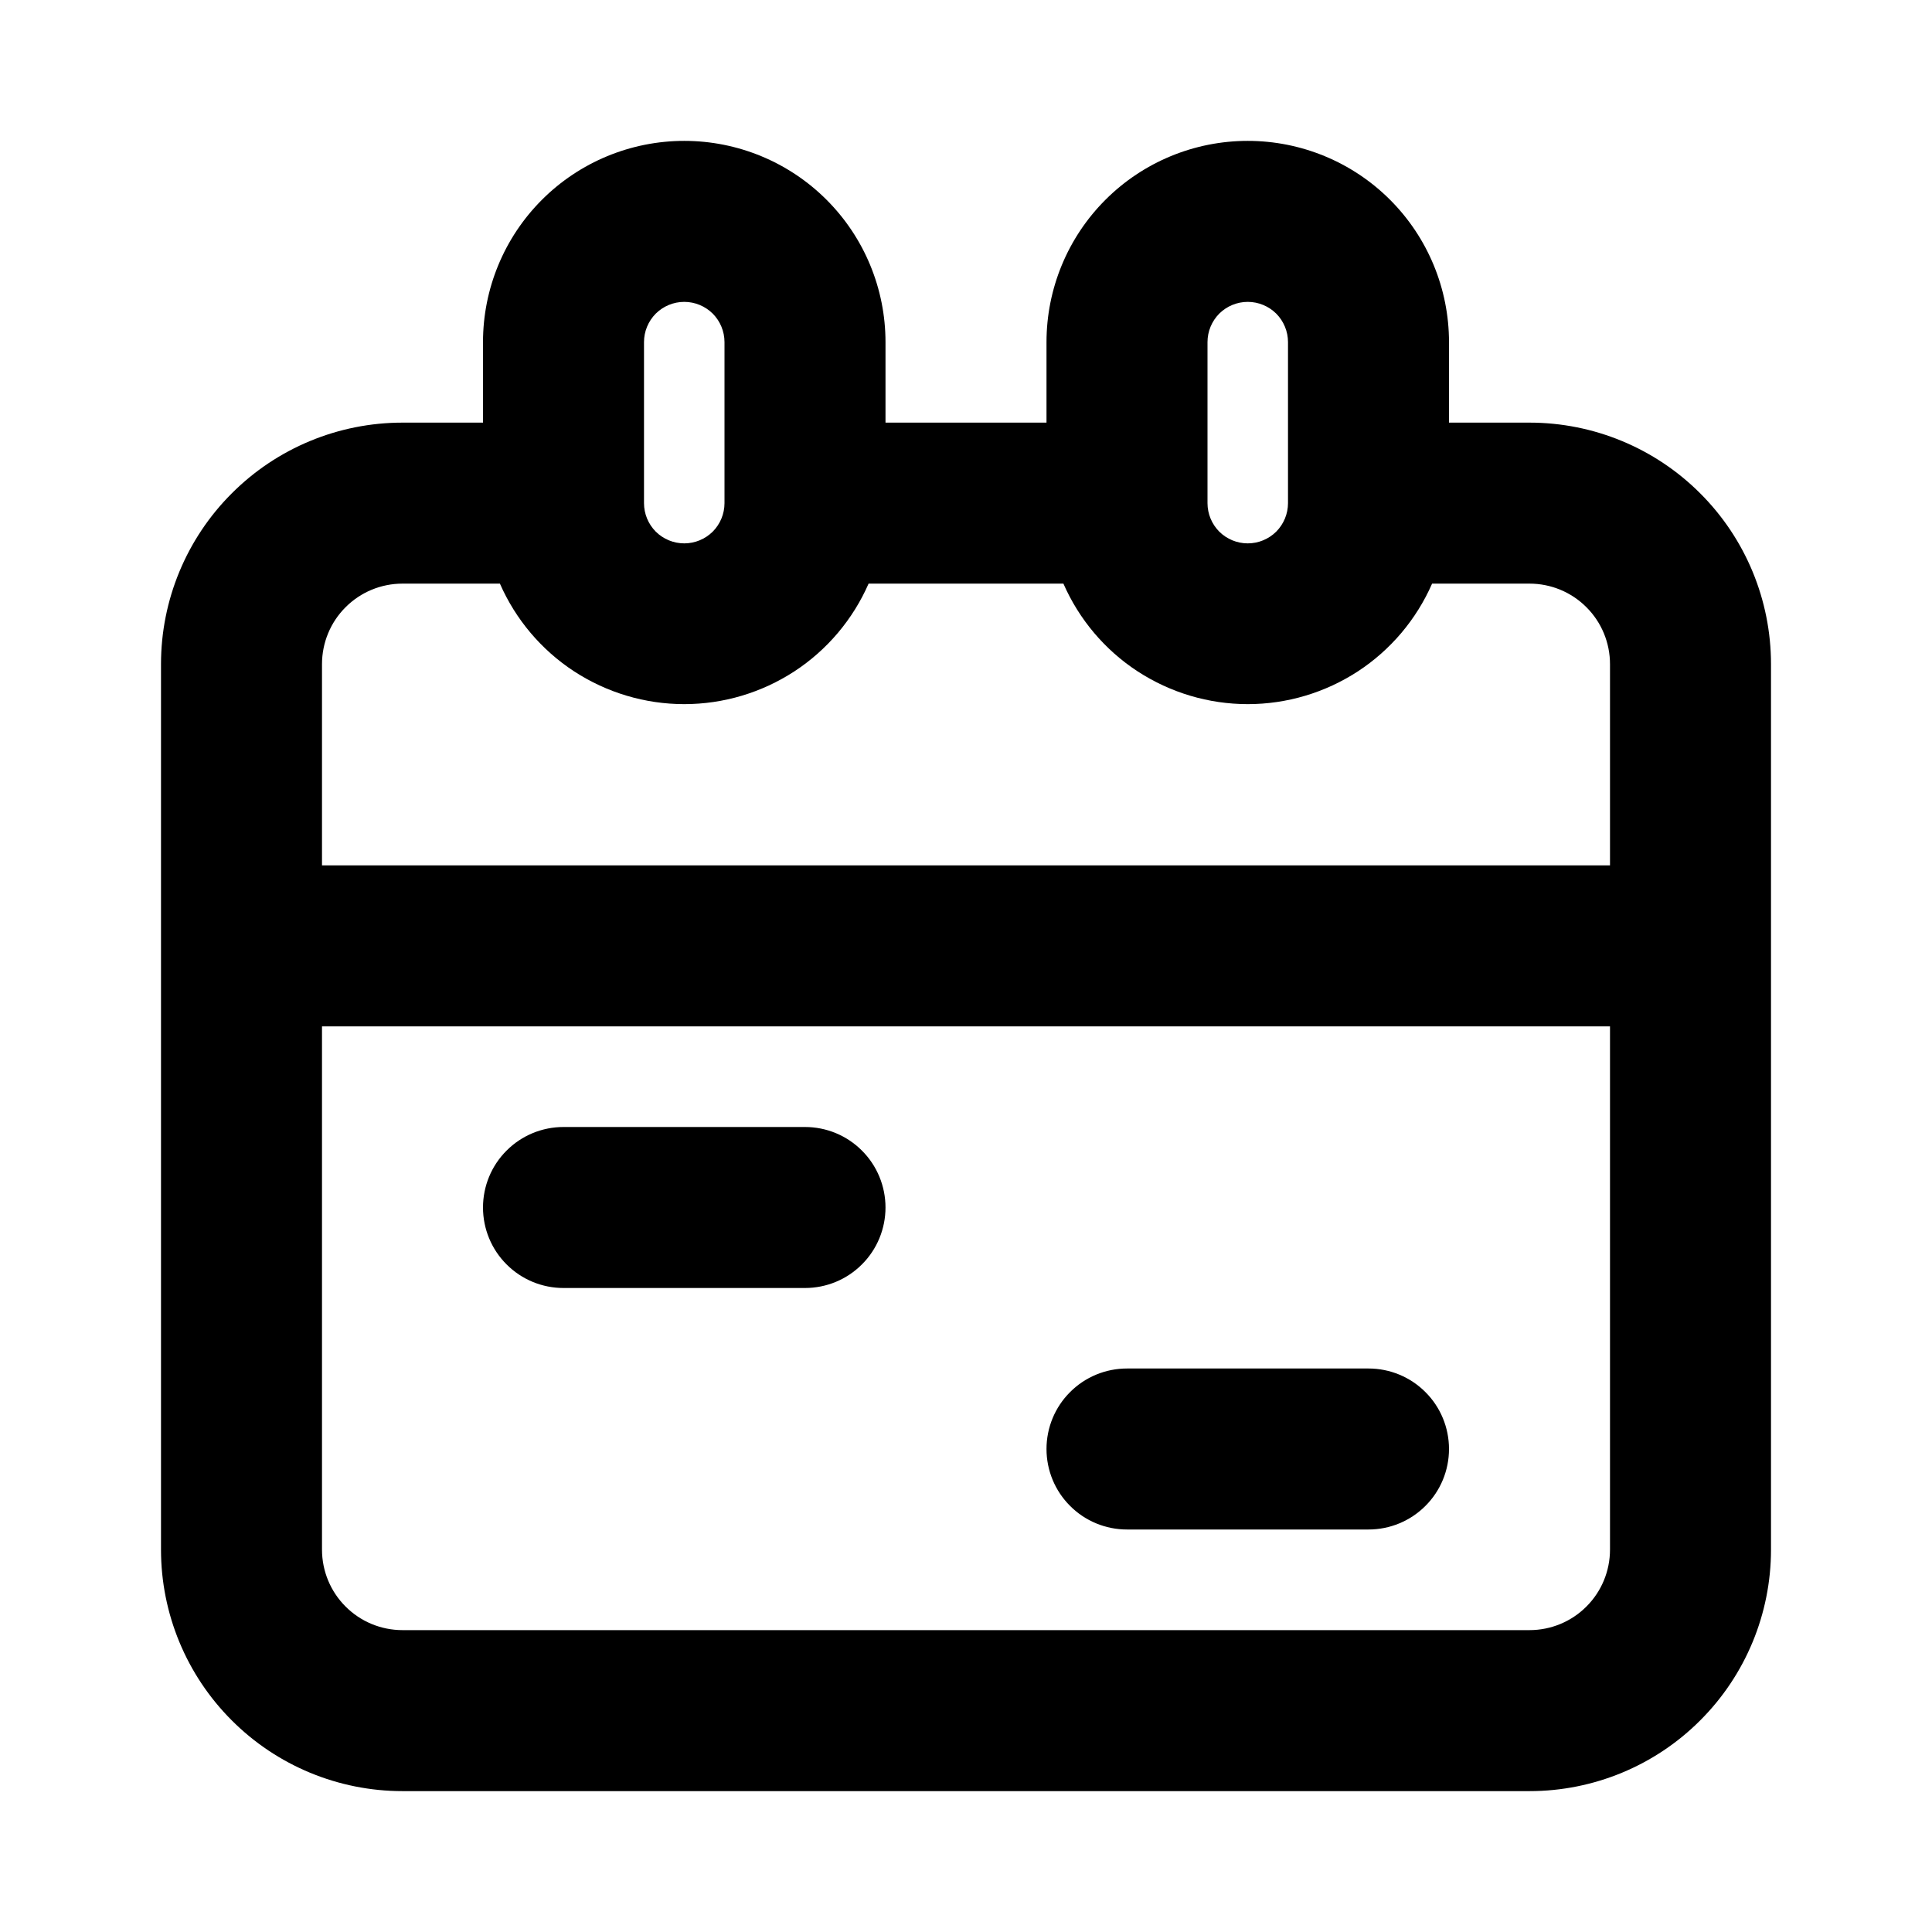 <?xml version="1.0" encoding="UTF-8"?>
<svg width="24px" height="24px" viewBox="0 0 24 24" version="1.1" xmlns="http://www.w3.org/2000/svg"
		 xmlns:xlink="http://www.w3.org/1999/xlink">
	<path
			d="M5 22.25H19C19.796 22.25 20.559 21.934 21.121 21.371C21.684 20.809 22 20.046 22 19.25V8.25C22 7.454 21.684 6.691 21.121 6.129C20.559 5.566 19.796 5.25 19 5.25H18V4.25C18 3.587 17.737 2.951 17.268 2.482C16.799 2.013 16.163 1.75 15.5 1.75C14.837 1.75 14.201 2.013 13.732 2.482C13.263 2.951 13 3.587 13 4.25V5.25H11V4.25C11 3.587 10.737 2.951 10.268 2.482C9.799 2.013 9.163 1.75 8.5 1.75C7.837 1.75 7.201 2.013 6.732 2.482C6.263 2.951 6 3.587 6 4.25V5.25H5C4.204 5.25 3.441 5.566 2.879 6.129C2.316 6.691 2 7.454 2 8.25V19.25C2 20.046 2.316 20.809 2.879 21.371C3.441 21.934 4.204 22.25 5 22.25ZM19 20.25H5C4.735 20.25 4.48 20.145 4.293 19.957C4.105 19.77 4 19.515 4 19.25V12.75H20V19.25C20 19.515 19.895 19.77 19.707 19.957C19.52 20.145 19.265 20.25 19 20.25ZM15 4.25C15 4.117 15.053 3.99 15.146 3.896C15.24 3.803 15.367 3.75 15.5 3.75C15.633 3.75 15.76 3.803 15.854 3.896C15.947 3.99 16 4.117 16 4.25V6.25C16 6.383 15.947 6.51 15.854 6.604C15.76 6.697 15.633 6.75 15.5 6.75C15.367 6.75 15.24 6.697 15.146 6.604C15.053 6.51 15 6.383 15 6.25V4.25ZM8 4.25C8 4.117 8.053 3.99 8.146 3.896C8.24 3.803 8.367 3.75 8.5 3.75C8.633 3.75 8.76 3.803 8.854 3.896C8.947 3.99 9 4.117 9 4.25V6.25C9 6.383 8.947 6.51 8.854 6.604C8.76 6.697 8.633 6.75 8.5 6.75C8.367 6.75 8.24 6.697 8.146 6.604C8.053 6.51 8 6.383 8 6.25V4.25ZM5 7.25H6.21C6.405 7.695 6.725 8.074 7.132 8.34C7.539 8.605 8.014 8.747 8.5 8.747C8.986 8.747 9.461 8.605 9.868 8.34C10.275 8.074 10.595 7.695 10.79 7.25H13.21C13.405 7.695 13.725 8.074 14.132 8.34C14.539 8.605 15.014 8.747 15.5 8.747C15.986 8.747 16.461 8.605 16.868 8.34C17.275 8.074 17.595 7.695 17.79 7.25H19C19.265 7.25 19.52 7.355 19.707 7.543C19.895 7.73 20 7.985 20 8.25V10.75H4V8.25C4 7.985 4.105 7.73 4.293 7.543C4.48 7.355 4.735 7.25 5 7.25Z"
			fill="currentColor"/>
	<path
			d="M10 14H7C6.735 14 6.48 14.105 6.293 14.293C6.105 14.48 6 14.735 6 15C6 15.265 6.105 15.52 6.293 15.707C6.48 15.895 6.735 16 7 16H10C10.265 16 10.52 15.895 10.707 15.707C10.895 15.52 11 15.265 11 15C11 14.735 10.895 14.48 10.707 14.293C10.52 14.105 10.265 14 10 14Z"
			fill="currentColor"/>
	<path
			d="M17 17H14C13.735 17 13.48 17.105 13.293 17.293C13.105 17.48 13 17.735 13 18C13 18.265 13.105 18.52 13.293 18.707C13.48 18.895 13.735 19 14 19H17C17.265 19 17.52 18.895 17.707 18.707C17.895 18.52 18 18.265 18 18C18 17.735 17.895 17.48 17.707 17.293C17.52 17.105 17.265 17 17 17Z"
			fill="currentColor"/>
</svg>
